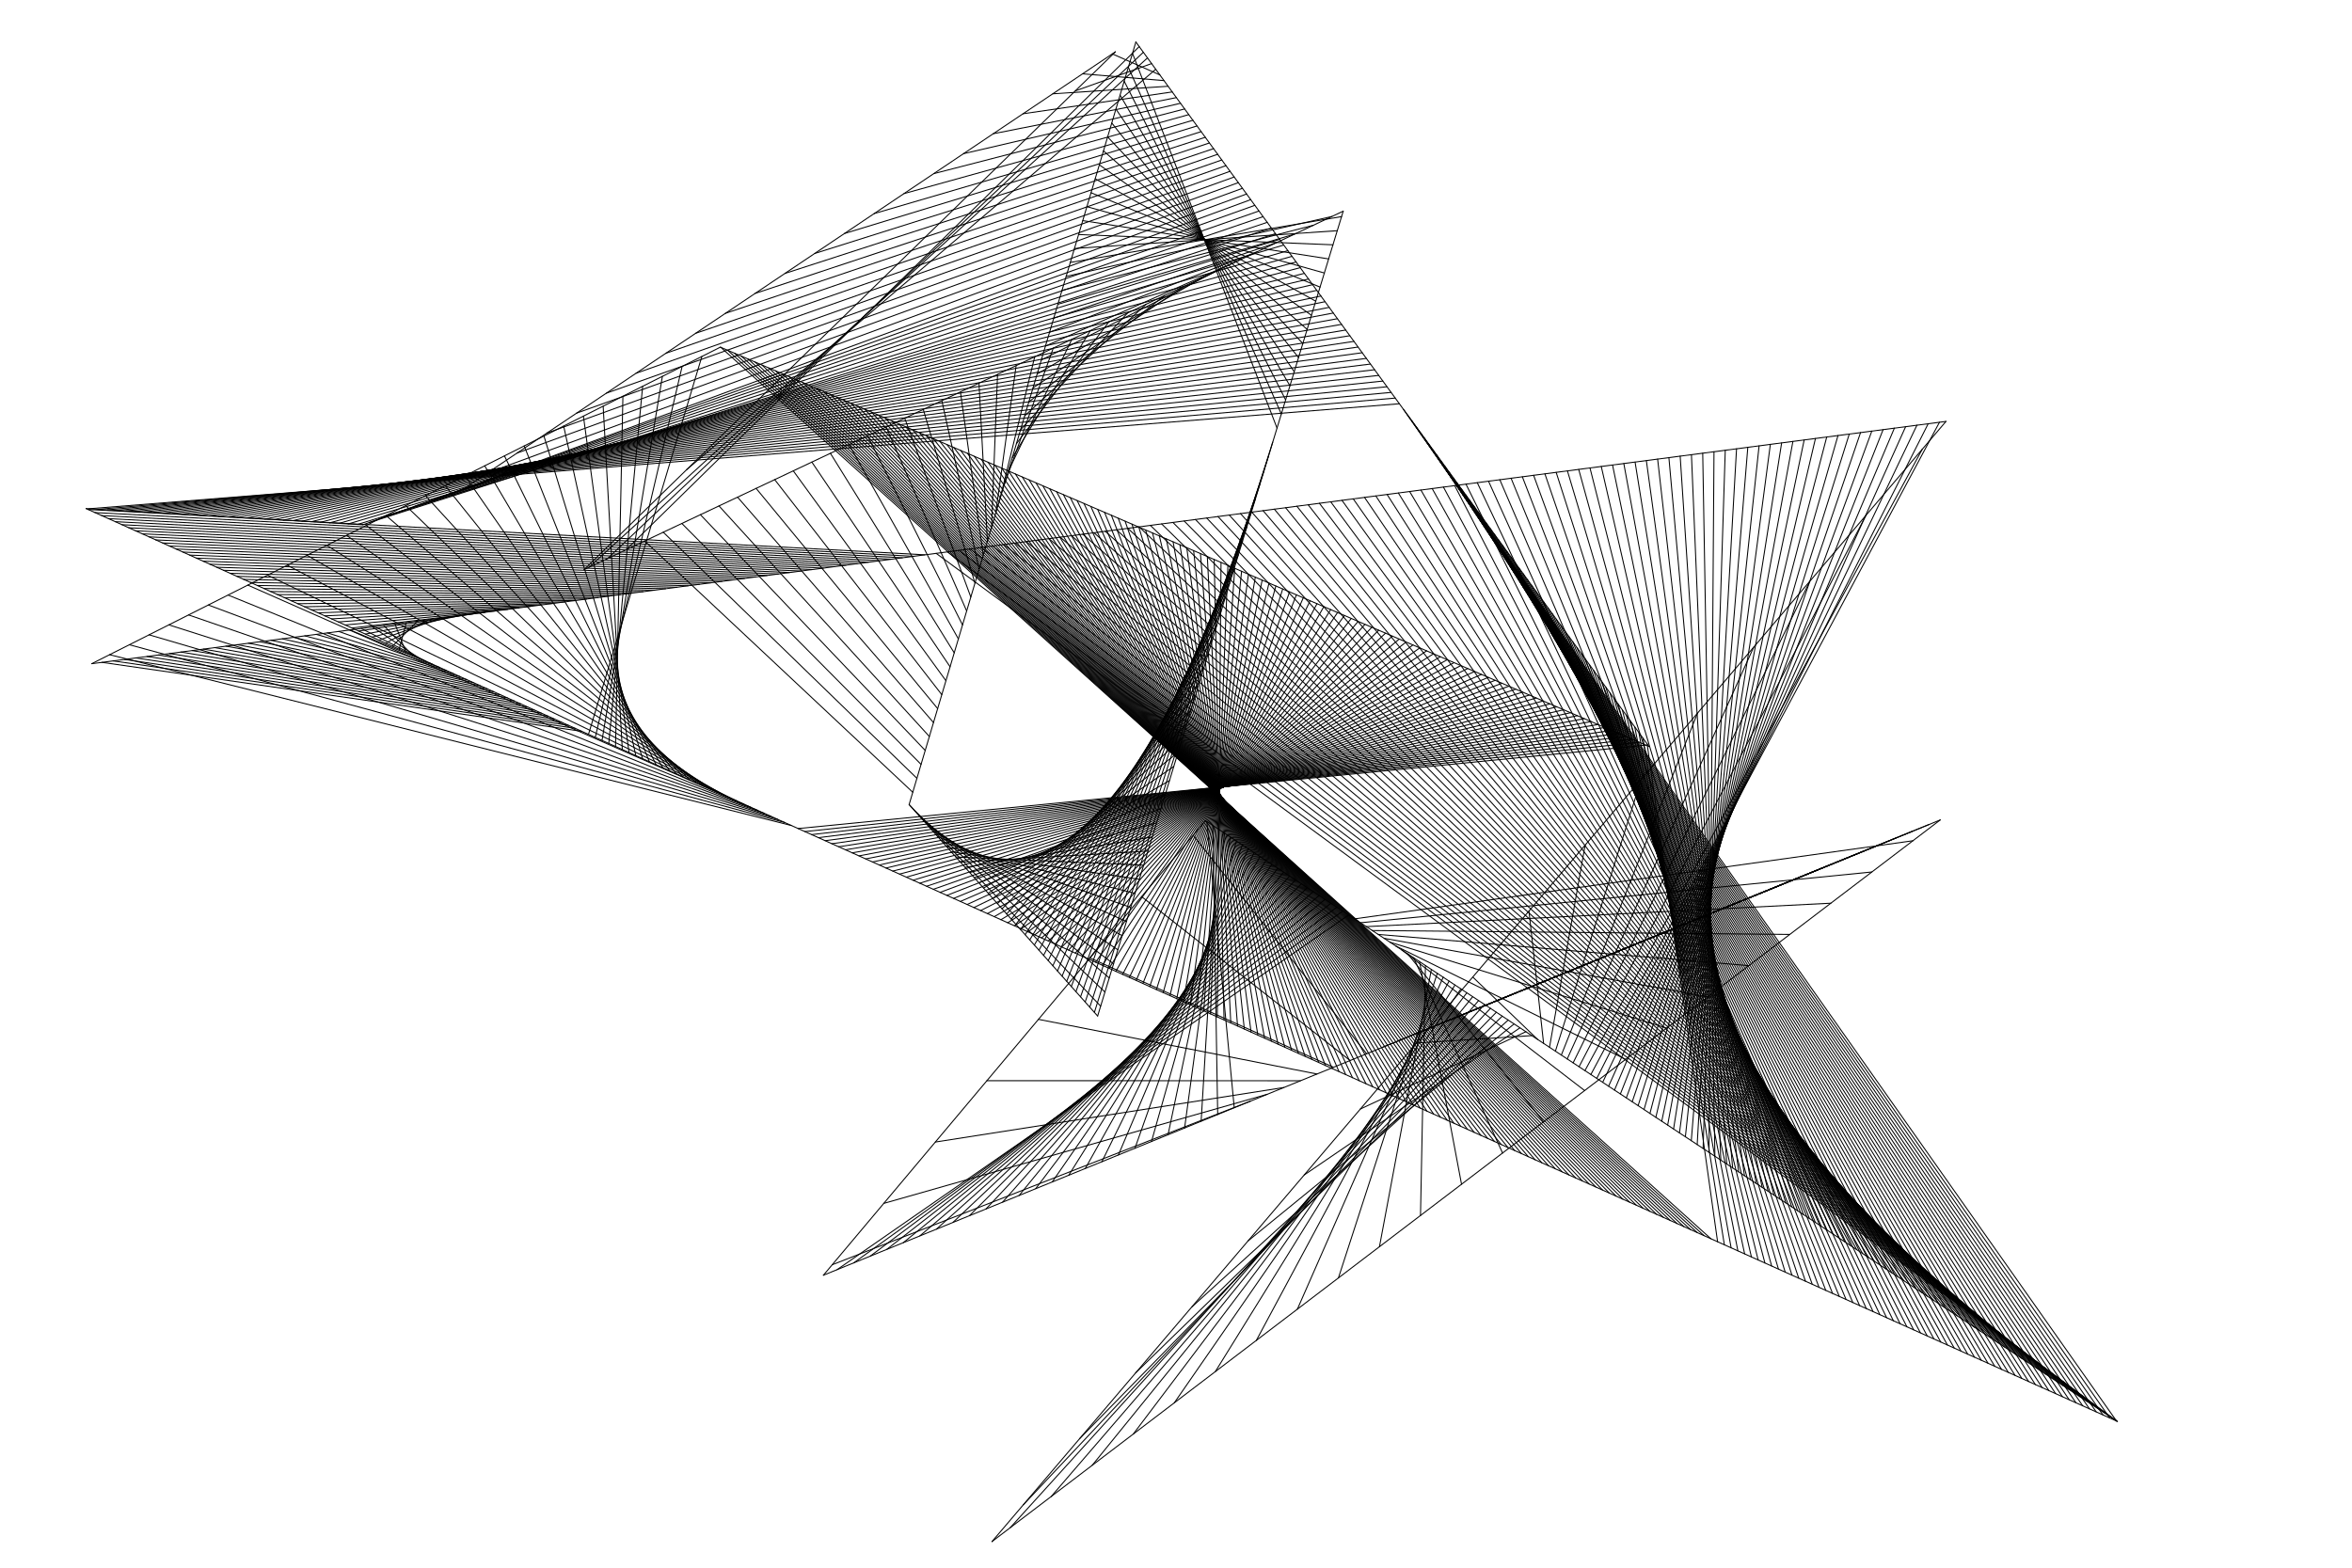 <?xml version="1.0"?>
<!DOCTYPE svg PUBLIC '-//W3C//DTD SVG 1.0//EN'
          'http://www.w3.org/TR/2001/REC-SVG-20010904/DTD/svg10.dtd'>
<svg xmlns:xlink="http://www.w3.org/1999/xlink" style="fill-opacity:1; color-rendering:auto; color-interpolation:auto; text-rendering:auto; stroke:black; stroke-linecap:square; stroke-miterlimit:10; shape-rendering:auto; stroke-opacity:1; fill:black; stroke-dasharray:none; font-weight:normal; stroke-width:1; font-family:'Dialog'; font-style:normal; stroke-linejoin:miter; font-size:12px; stroke-dashoffset:0; image-rendering:auto;" width="2400" height="1600" xmlns="http://www.w3.org/2000/svg"
><!--Generated by the Batik Graphics2D SVG Generator--><defs id="genericDefs"
  /><g
  ><g style="fill:white; stroke:white;"
    ><rect x="0" width="2400" height="1600" y="0" style="stroke:none;"
    /></g
    ><g style="stroke-linecap:round;"
    ><line y2="821.147" style="fill:none;" x1="1120.034" x2="927.67" y1="1036.958"
      /><line y2="42.849" style="fill:none;" x1="927.67" x2="1159.039" y1="821.147"
      /><line y2="761.894" style="fill:none;" x1="1159.039" x2="1682.687" y1="42.849"
      /><line y2="354.295" style="fill:none;" x1="1682.687" x2="735.072" y1="761.894"
      /><line y2="677.37" style="fill:none;" x1="735.072" x2="93.577" y1="354.295"
      /><line y2="430.093" style="fill:none;" x1="93.577" x2="1985.681" y1="677.37"
      /><line y2="1573.32" style="fill:none;" x1="1985.681" x2="1012.253" y1="430.093"
      /><line y2="836.822" style="fill:none;" x1="1012.253" x2="1979.849" y1="1573.32"
      /><line y2="1301.507" style="fill:none;" x1="1979.849" x2="840.202" y1="836.822"
      /><line y2="837.543" style="fill:none;" x1="840.202" x2="1230.069" y1="1301.507"
      /><line y2="1450.726" style="fill:none;" x1="1230.069" x2="2160.622" y1="837.543"
      /><line y2="519.075" style="fill:none;" x1="2160.622" x2="87.876" y1="1450.726"
      /><line y2="535.598" style="fill:none;" x1="87.876" x2="370.299" y1="519.075"
      /><line y2="498.767" style="fill:none;" x1="370.299" x2="473.374" y1="535.598"
      /><line y2="52.894" style="fill:none;" x1="473.374" x2="1138.137" y1="498.767"
      /><line y2="581.366" style="fill:none;" x1="1138.137" x2="595.996" y1="52.894"
      /><line y2="215.483" style="fill:none;" x1="595.996" x2="1370.637" y1="581.366"
      /><line y2="1036.958" style="fill:none;" x1="1370.637" x2="1120.034" y1="215.483"
      /><line y2="958.453" style="fill:none;" x1="1698.431" x2="1681.547" y1="951.569"
      /><line y2="951.569" style="fill:none;" x1="1681.547" x2="1698.431" y1="958.453"
      /><line y2="944.684" style="fill:none;" x1="1664.662" x2="1715.316" y1="965.338"
      /><line y2="937.799" style="fill:none;" x1="1647.777" x2="1732.201" y1="972.222"
      /><line y2="930.915" style="fill:none;" x1="1630.893" x2="1749.085" y1="979.107"
      /><line y2="924.03" style="fill:none;" x1="1614.008" x2="1765.97" y1="985.992"
      /><line y2="917.146" style="fill:none;" x1="1597.124" x2="1782.854" y1="992.876"
      /><line y2="910.261" style="fill:none;" x1="1580.239" x2="1799.739" y1="999.761"
      /><line y2="903.376" style="fill:none;" x1="1563.355" x2="1816.624" y1="1006.646"
      /><line y2="896.492" style="fill:none;" x1="1546.47" x2="1833.508" y1="1013.53"
      /><line y2="889.607" style="fill:none;" x1="1529.585" x2="1850.393" y1="1020.415"
      /><line y2="882.722" style="fill:none;" x1="1512.701" x2="1867.277" y1="1027.299"
      /><line y2="875.838" style="fill:none;" x1="1495.816" x2="1884.162" y1="1034.184"
      /><line y2="868.953" style="fill:none;" x1="1478.931" x2="1901.047" y1="1041.069"
      /><line y2="862.069" style="fill:none;" x1="1462.047" x2="1917.931" y1="1047.953"
      /><line y2="855.184" style="fill:none;" x1="1445.162" x2="1934.816" y1="1054.838"
      /><line y2="848.299" style="fill:none;" x1="1428.278" x2="1951.701" y1="1061.722"
      /><line y2="841.415" style="fill:none;" x1="1411.393" x2="1968.585" y1="1068.607"
      /><line y2="852.497" style="fill:none;" x1="1394.508" x2="1217.504" y1="1075.492"
      /><line y2="915.111" style="fill:none;" x1="1377.624" x2="1164.888" y1="1082.376"
      /><line y2="977.728" style="fill:none;" x1="1360.739" x2="1112.273" y1="1089.261"
      /><line y2="1040.342" style="fill:none;" x1="1343.854" x2="1059.657" y1="1096.146"
      /><line y2="1102.959" style="fill:none;" x1="1326.97" x2="1007.041" y1="1103.03"
      /><line y2="1165.575" style="fill:none;" x1="1310.085" x2="954.426" y1="1109.915"
      /><line y2="1228.19" style="fill:none;" x1="1293.201" x2="901.81" y1="1116.799"
      /><line y2="1290.806" style="fill:none;" x1="1276.316" x2="849.194" y1="1123.684"
      /><line y2="838.492" style="fill:none;" x1="1259.431" x2="1231.508" y1="1130.569"
      /><line y2="842.464" style="fill:none;" x1="1242.547" x2="1237.536" y1="1137.453"
      /><line y2="846.436" style="fill:none;" x1="1225.662" x2="1243.564" y1="1144.338"
      /><line y2="850.408" style="fill:none;" x1="1208.778" x2="1249.592" y1="1151.222"
      /><line y2="854.38" style="fill:none;" x1="1191.893" x2="1255.62" y1="1158.107"
      /><line y2="858.352" style="fill:none;" x1="1175.008" x2="1261.648" y1="1164.992"
      /><line y2="862.324" style="fill:none;" x1="1158.124" x2="1267.676" y1="1171.876"
      /><line y2="866.296" style="fill:none;" x1="1141.239" x2="1273.704" y1="1178.761"
      /><line y2="870.268" style="fill:none;" x1="1124.355" x2="1279.732" y1="1185.646"
      /><line y2="874.24" style="fill:none;" x1="1107.47" x2="1285.759" y1="1192.53"
      /><line y2="878.213" style="fill:none;" x1="1090.585" x2="1291.787" y1="1199.415"
      /><line y2="882.185" style="fill:none;" x1="1073.701" x2="1297.815" y1="1206.299"
      /><line y2="886.157" style="fill:none;" x1="1056.816" x2="1303.843" y1="1213.184"
      /><line y2="890.129" style="fill:none;" x1="1039.931" x2="1309.871" y1="1220.069"
      /><line y2="894.101" style="fill:none;" x1="1023.047" x2="1315.899" y1="1226.953"
      /><line y2="898.073" style="fill:none;" x1="1006.162" x2="1321.927" y1="1233.838"
      /><line y2="902.045" style="fill:none;" x1="989.278" x2="1327.955" y1="1240.722"
      /><line y2="906.017" style="fill:none;" x1="972.393" x2="1333.983" y1="1247.607"
      /><line y2="909.989" style="fill:none;" x1="955.508" x2="1340.011" y1="1254.492"
      /><line y2="913.961" style="fill:none;" x1="938.624" x2="1346.039" y1="1261.376"
      /><line y2="917.933" style="fill:none;" x1="921.739" x2="1352.067" y1="1268.261"
      /><line y2="921.905" style="fill:none;" x1="904.855" x2="1358.095" y1="1275.145"
      /><line y2="925.877" style="fill:none;" x1="887.97" x2="1364.123" y1="1282.03"
      /><line y2="929.849" style="fill:none;" x1="871.086" x2="1370.151" y1="1288.915"
      /><line y2="933.822" style="fill:none;" x1="854.201" x2="1376.178" y1="1295.799"
      /><line y2="937.793" style="fill:none;" x1="1951.919" x2="1382.206" y1="858.082"
      /><line y2="941.766" style="fill:none;" x1="1910.05" x2="1388.234" y1="889.951"
      /><line y2="945.738" style="fill:none;" x1="1868.18" x2="1394.262" y1="921.82"
      /><line y2="949.71" style="fill:none;" x1="1826.311" x2="1400.29" y1="953.69"
      /><line y2="953.682" style="fill:none;" x1="1784.442" x2="1406.318" y1="985.559"
      /><line y2="957.654" style="fill:none;" x1="1742.572" x2="1412.346" y1="1017.428"
      /><line y2="961.626" style="fill:none;" x1="1700.703" x2="1418.374" y1="1049.298"
      /><line y2="965.598" style="fill:none;" x1="1658.833" x2="1424.402" y1="1081.167"
      /><line y2="969.57" style="fill:none;" x1="1616.963" x2="1430.43" y1="1113.036"
      /><line y2="973.542" style="fill:none;" x1="1575.094" x2="1436.458" y1="1144.906"
      /><line y2="977.514" style="fill:none;" x1="1533.225" x2="1442.486" y1="1176.776"
      /><line y2="981.486" style="fill:none;" x1="1491.355" x2="1448.514" y1="1208.645"
      /><line y2="985.458" style="fill:none;" x1="1449.486" x2="1454.542" y1="1240.514"
      /><line y2="989.43" style="fill:none;" x1="1407.617" x2="1460.57" y1="1272.384"
      /><line y2="993.403" style="fill:none;" x1="1365.747" x2="1466.598" y1="1304.253"
      /><line y2="997.375" style="fill:none;" x1="1323.878" x2="1472.626" y1="1336.122"
      /><line y2="1001.347" style="fill:none;" x1="1282.008" x2="1478.653" y1="1367.992"
      /><line y2="1005.319" style="fill:none;" x1="1240.139" x2="1484.681" y1="1399.861"
      /><line y2="1009.291" style="fill:none;" x1="1198.27" x2="1490.709" y1="1431.73"
      /><line y2="1013.263" style="fill:none;" x1="1156.4" x2="1496.737" y1="1463.601"
      /><line y2="1017.235" style="fill:none;" x1="1114.531" x2="1502.765" y1="1495.47"
      /><line y2="1021.207" style="fill:none;" x1="1072.662" x2="1508.793" y1="1527.339"
      /><line y2="1025.179" style="fill:none;" x1="1030.792" x2="1514.821" y1="1559.209"
      /><line y2="1029.151" style="fill:none;" x1="1044.198" x2="1520.849" y1="1535.802"
      /><line y2="1033.123" style="fill:none;" x1="1101.525" x2="1526.877" y1="1468.473"
      /><line y2="1037.095" style="fill:none;" x1="1158.854" x2="1532.905" y1="1401.146"
      /><line y2="1041.067" style="fill:none;" x1="1216.182" x2="1538.933" y1="1333.817"
      /><line y2="1045.039" style="fill:none;" x1="1273.511" x2="1544.961" y1="1266.488"
      /><line y2="1049.011" style="fill:none;" x1="1330.839" x2="1550.988" y1="1199.159"
      /><line y2="1052.984" style="fill:none;" x1="1388.168" x2="1557.017" y1="1131.832"
      /><line y2="1056.956" style="fill:none;" x1="1445.496" x2="1563.044" y1="1064.503"
      /><line y2="1060.928" style="fill:none;" x1="1502.825" x2="1569.072" y1="997.175"
      /><line y2="1064.9" style="fill:none;" x1="1560.153" x2="1575.1" y1="929.846"
      /><line y2="1068.872" style="fill:none;" x1="1617.481" x2="1581.128" y1="862.518"
      /><line y2="1072.844" style="fill:none;" x1="1674.81" x2="1587.156" y1="795.19"
      /><line y2="1076.816" style="fill:none;" x1="1732.138" x2="1593.184" y1="727.861"
      /><line y2="1080.788" style="fill:none;" x1="1789.466" x2="1599.212" y1="660.533"
      /><line y2="1084.76" style="fill:none;" x1="1846.794" x2="1605.24" y1="593.204"
      /><line y2="1088.732" style="fill:none;" x1="1904.123" x2="1611.268" y1="525.877"
      /><line y2="1092.704" style="fill:none;" x1="1961.451" x2="1617.296" y1="458.548"
      /><line y2="1096.676" style="fill:none;" x1="1979.039" x2="1623.324" y1="430.961"
      /><line y2="1100.648" style="fill:none;" x1="1967.536" x2="1629.352" y1="432.464"
      /><line y2="1104.62" style="fill:none;" x1="1956.033" x2="1635.38" y1="433.967"
      /><line y2="1108.592" style="fill:none;" x1="1944.529" x2="1641.408" y1="435.471"
      /><line y2="1112.564" style="fill:none;" x1="1933.026" x2="1647.435" y1="436.974"
      /><line y2="1116.536" style="fill:none;" x1="1921.523" x2="1653.463" y1="438.477"
      /><line y2="1120.508" style="fill:none;" x1="1910.019" x2="1659.492" y1="439.981"
      /><line y2="1124.481" style="fill:none;" x1="1898.516" x2="1665.519" y1="441.484"
      /><line y2="1128.453" style="fill:none;" x1="1887.013" x2="1671.547" y1="442.988"
      /><line y2="1132.425" style="fill:none;" x1="1875.509" x2="1677.575" y1="444.491"
      /><line y2="1136.397" style="fill:none;" x1="1864.006" x2="1683.603" y1="445.994"
      /><line y2="1140.369" style="fill:none;" x1="1852.502" x2="1689.631" y1="447.498"
      /><line y2="1144.341" style="fill:none;" x1="1840.999" x2="1695.659" y1="449.001"
      /><line y2="1148.313" style="fill:none;" x1="1829.495" x2="1701.687" y1="450.504"
      /><line y2="1152.285" style="fill:none;" x1="1817.992" x2="1707.715" y1="452.008"
      /><line y2="1156.257" style="fill:none;" x1="1806.489" x2="1713.743" y1="453.511"
      /><line y2="1160.229" style="fill:none;" x1="1794.986" x2="1719.771" y1="455.014"
      /><line y2="1164.201" style="fill:none;" x1="1783.482" x2="1725.799" y1="456.518"
      /><line y2="1168.173" style="fill:none;" x1="1771.979" x2="1731.826" y1="458.021"
      /><line y2="1172.146" style="fill:none;" x1="1760.475" x2="1737.854" y1="459.525"
      /><line y2="1176.118" style="fill:none;" x1="1748.972" x2="1743.882" y1="461.028"
      /><line y2="1180.09" style="fill:none;" x1="1737.469" x2="1749.91" y1="462.531"
      /><line y2="1184.062" style="fill:none;" x1="1725.965" x2="1755.938" y1="464.035"
      /><line y2="1188.034" style="fill:none;" x1="1714.462" x2="1761.966" y1="465.538"
      /><line y2="1192.006" style="fill:none;" x1="1702.958" x2="1767.994" y1="467.041"
      /><line y2="1195.978" style="fill:none;" x1="1691.455" x2="1774.022" y1="468.545"
      /><line y2="1199.95" style="fill:none;" x1="1679.952" x2="1780.05" y1="470.048"
      /><line y2="1203.922" style="fill:none;" x1="1668.448" x2="1786.078" y1="471.551"
      /><line y2="1207.894" style="fill:none;" x1="1656.945" x2="1792.106" y1="473.055"
      /><line y2="1211.866" style="fill:none;" x1="1645.442" x2="1798.134" y1="474.558"
      /><line y2="1215.838" style="fill:none;" x1="1633.938" x2="1804.162" y1="476.062"
      /><line y2="1219.81" style="fill:none;" x1="1622.435" x2="1810.19" y1="477.565"
      /><line y2="1223.782" style="fill:none;" x1="1610.932" x2="1816.218" y1="479.068"
      /><line y2="1227.754" style="fill:none;" x1="1599.428" x2="1822.246" y1="480.572"
      /><line y2="1231.726" style="fill:none;" x1="1587.925" x2="1828.274" y1="482.075"
      /><line y2="1235.698" style="fill:none;" x1="1576.421" x2="1834.301" y1="483.579"
      /><line y2="1239.67" style="fill:none;" x1="1564.918" x2="1840.329" y1="485.082"
      /><line y2="1243.643" style="fill:none;" x1="1553.415" x2="1846.357" y1="486.585"
      /><line y2="1247.615" style="fill:none;" x1="1541.911" x2="1852.385" y1="488.089"
      /><line y2="1251.587" style="fill:none;" x1="1530.408" x2="1858.413" y1="489.592"
      /><line y2="1255.559" style="fill:none;" x1="1518.905" x2="1864.441" y1="491.095"
      /><line y2="1259.531" style="fill:none;" x1="1507.401" x2="1870.469" y1="492.599"
      /><line y2="1263.503" style="fill:none;" x1="1495.898" x2="1876.497" y1="494.102"
      /><line y2="1267.475" style="fill:none;" x1="1484.395" x2="1882.525" y1="495.605"
      /><line y2="1271.447" style="fill:none;" x1="1472.891" x2="1888.553" y1="497.109"
      /><line y2="1275.419" style="fill:none;" x1="1461.388" x2="1894.581" y1="498.612"
      /><line y2="1279.391" style="fill:none;" x1="1449.884" x2="1900.609" y1="500.115"
      /><line y2="1283.363" style="fill:none;" x1="1438.381" x2="1906.637" y1="501.619"
      /><line y2="1287.335" style="fill:none;" x1="1426.878" x2="1912.665" y1="503.122"
      /><line y2="1291.307" style="fill:none;" x1="1415.374" x2="1918.693" y1="504.626"
      /><line y2="1295.28" style="fill:none;" x1="1403.871" x2="1924.72" y1="506.129"
      /><line y2="1299.252" style="fill:none;" x1="1392.368" x2="1930.748" y1="507.632"
      /><line y2="1303.224" style="fill:none;" x1="1380.864" x2="1936.776" y1="509.136"
      /><line y2="1307.196" style="fill:none;" x1="1369.361" x2="1942.804" y1="510.639"
      /><line y2="1311.168" style="fill:none;" x1="1357.858" x2="1948.832" y1="512.143"
      /><line y2="1315.14" style="fill:none;" x1="1346.354" x2="1954.86" y1="513.646"
      /><line y2="1319.112" style="fill:none;" x1="1334.851" x2="1960.888" y1="515.149"
      /><line y2="1323.084" style="fill:none;" x1="1323.348" x2="1966.916" y1="516.653"
      /><line y2="1327.056" style="fill:none;" x1="1311.844" x2="1972.944" y1="518.156"
      /><line y2="1331.028" style="fill:none;" x1="1300.341" x2="1978.972" y1="519.659"
      /><line y2="1335" style="fill:none;" x1="1288.837" x2="1985" y1="521.163"
      /><line y2="1338.972" style="fill:none;" x1="1277.334" x2="1991.028" y1="522.666"
      /><line y2="1342.944" style="fill:none;" x1="1265.831" x2="1997.056" y1="524.169"
      /><line y2="1346.916" style="fill:none;" x1="1254.327" x2="2003.084" y1="525.673"
      /><line y2="1350.888" style="fill:none;" x1="1242.824" x2="2009.112" y1="527.176"
      /><line y2="1354.86" style="fill:none;" x1="1231.321" x2="2015.139" y1="528.679"
      /><line y2="1358.832" style="fill:none;" x1="1219.817" x2="2021.167" y1="530.183"
      /><line y2="1362.805" style="fill:none;" x1="1208.314" x2="2027.195" y1="531.686"
      /><line y2="1366.777" style="fill:none;" x1="1196.81" x2="2033.223" y1="533.19"
      /><line y2="1370.749" style="fill:none;" x1="1185.307" x2="2039.251" y1="534.693"
      /><line y2="1374.721" style="fill:none;" x1="1173.804" x2="2045.279" y1="536.196"
      /><line y2="1378.693" style="fill:none;" x1="1162.3" x2="2051.307" y1="537.7"
      /><line y2="1382.665" style="fill:none;" x1="1150.797" x2="2057.335" y1="539.203"
      /><line y2="1386.637" style="fill:none;" x1="1139.294" x2="2063.363" y1="540.707"
      /><line y2="1390.609" style="fill:none;" x1="1127.79" x2="2069.391" y1="542.21"
      /><line y2="1394.581" style="fill:none;" x1="1116.287" x2="2075.419" y1="543.713"
      /><line y2="1398.553" style="fill:none;" x1="1104.783" x2="2081.447" y1="545.217"
      /><line y2="1402.525" style="fill:none;" x1="1093.28" x2="2087.475" y1="546.72"
      /><line y2="1406.497" style="fill:none;" x1="1081.777" x2="2093.503" y1="548.223"
      /><line y2="1410.469" style="fill:none;" x1="1070.273" x2="2099.53" y1="549.727"
      /><line y2="1414.441" style="fill:none;" x1="1058.77" x2="2105.558" y1="551.23"
      /><line y2="1418.414" style="fill:none;" x1="1047.267" x2="2111.586" y1="552.733"
      /><line y2="1422.386" style="fill:none;" x1="1035.763" x2="2117.615" y1="554.237"
      /><line y2="1426.358" style="fill:none;" x1="1024.26" x2="2123.642" y1="555.74"
      /><line y2="1430.33" style="fill:none;" x1="1012.756" x2="2129.67" y1="557.244"
      /><line y2="1434.302" style="fill:none;" x1="1001.253" x2="2135.698" y1="558.747"
      /><line y2="1438.274" style="fill:none;" x1="989.75" x2="2141.726" y1="560.25"
      /><line y2="1442.246" style="fill:none;" x1="978.246" x2="2147.754" y1="561.754"
      /><line y2="1446.218" style="fill:none;" x1="966.743" x2="2153.782" y1="563.257"
      /><line y2="1450.19" style="fill:none;" x1="955.24" x2="2159.81" y1="564.76"
      /><line y2="520.021" style="fill:none;" x1="943.736" x2="89.979" y1="566.264"
      /><line y2="523.122" style="fill:none;" x1="932.233" x2="96.878" y1="567.767"
      /><line y2="526.223" style="fill:none;" x1="920.73" x2="103.777" y1="569.27"
      /><line y2="529.324" style="fill:none;" x1="909.226" x2="110.676" y1="570.774"
      /><line y2="532.425" style="fill:none;" x1="897.723" x2="117.575" y1="572.277"
      /><line y2="535.526" style="fill:none;" x1="886.22" x2="124.474" y1="573.78"
      /><line y2="538.626" style="fill:none;" x1="874.716" x2="131.374" y1="575.284"
      /><line y2="541.727" style="fill:none;" x1="863.213" x2="138.273" y1="576.787"
      /><line y2="544.828" style="fill:none;" x1="851.709" x2="145.172" y1="578.291"
      /><line y2="547.929" style="fill:none;" x1="840.206" x2="152.071" y1="579.794"
      /><line y2="551.03" style="fill:none;" x1="828.703" x2="158.97" y1="581.297"
      /><line y2="554.131" style="fill:none;" x1="817.199" x2="165.869" y1="582.801"
      /><line y2="557.232" style="fill:none;" x1="805.696" x2="172.768" y1="584.304"
      /><line y2="560.333" style="fill:none;" x1="794.192" x2="179.667" y1="585.808"
      /><line y2="563.434" style="fill:none;" x1="782.689" x2="186.566" y1="587.311"
      /><line y2="566.535" style="fill:none;" x1="771.186" x2="193.465" y1="588.814"
      /><line y2="569.636" style="fill:none;" x1="759.682" x2="200.364" y1="590.318"
      /><line y2="572.737" style="fill:none;" x1="748.179" x2="207.263" y1="591.821"
      /><line y2="575.838" style="fill:none;" x1="736.676" x2="214.162" y1="593.324"
      /><line y2="578.939" style="fill:none;" x1="725.172" x2="221.061" y1="594.828"
      /><line y2="582.04" style="fill:none;" x1="713.669" x2="227.96" y1="596.331"
      /><line y2="585.141" style="fill:none;" x1="702.166" x2="234.859" y1="597.834"
      /><line y2="588.242" style="fill:none;" x1="690.662" x2="241.758" y1="599.338"
      /><line y2="591.343" style="fill:none;" x1="679.159" x2="248.657" y1="600.841"
      /><line y2="594.444" style="fill:none;" x1="667.655" x2="255.556" y1="602.345"
      /><line y2="597.545" style="fill:none;" x1="656.152" x2="262.455" y1="603.848"
      /><line y2="600.646" style="fill:none;" x1="644.649" x2="269.354" y1="605.351"
      /><line y2="603.747" style="fill:none;" x1="633.145" x2="276.253" y1="606.855"
      /><line y2="606.847" style="fill:none;" x1="621.642" x2="283.152" y1="608.358"
      /><line y2="609.948" style="fill:none;" x1="610.139" x2="290.051" y1="609.861"
      /><line y2="613.049" style="fill:none;" x1="598.635" x2="296.951" y1="611.365"
      /><line y2="616.15" style="fill:none;" x1="587.132" x2="303.85" y1="612.868"
      /><line y2="619.251" style="fill:none;" x1="575.629" x2="310.749" y1="614.371"
      /><line y2="622.352" style="fill:none;" x1="564.125" x2="317.648" y1="615.875"
      /><line y2="625.453" style="fill:none;" x1="552.622" x2="324.547" y1="617.378"
      /><line y2="628.554" style="fill:none;" x1="541.119" x2="331.446" y1="618.881"
      /><line y2="631.655" style="fill:none;" x1="529.615" x2="338.345" y1="620.385"
      /><line y2="634.756" style="fill:none;" x1="518.112" x2="345.244" y1="621.888"
      /><line y2="637.857" style="fill:none;" x1="506.608" x2="352.143" y1="623.392"
      /><line y2="640.958" style="fill:none;" x1="495.105" x2="359.042" y1="624.895"
      /><line y2="644.059" style="fill:none;" x1="483.602" x2="365.941" y1="626.398"
      /><line y2="647.16" style="fill:none;" x1="472.098" x2="372.84" y1="627.902"
      /><line y2="650.261" style="fill:none;" x1="460.595" x2="379.739" y1="629.405"
      /><line y2="653.362" style="fill:none;" x1="449.091" x2="386.638" y1="630.908"
      /><line y2="656.463" style="fill:none;" x1="437.588" x2="393.537" y1="632.412"
      /><line y2="659.564" style="fill:none;" x1="426.085" x2="400.436" y1="633.915"
      /><line y2="662.665" style="fill:none;" x1="414.581" x2="407.335" y1="635.419"
      /><line y2="665.766" style="fill:none;" x1="403.078" x2="414.234" y1="636.922"
      /><line y2="668.867" style="fill:none;" x1="391.575" x2="421.133" y1="638.425"
      /><line y2="671.968" style="fill:none;" x1="380.071" x2="428.032" y1="639.929"
      /><line y2="675.068" style="fill:none;" x1="368.568" x2="434.932" y1="641.432"
      /><line y2="678.17" style="fill:none;" x1="357.065" x2="441.83" y1="642.935"
      /><line y2="681.27" style="fill:none;" x1="345.561" x2="448.73" y1="644.439"
      /><line y2="684.371" style="fill:none;" x1="334.058" x2="455.629" y1="645.942"
      /><line y2="687.472" style="fill:none;" x1="322.554" x2="462.528" y1="647.446"
      /><line y2="690.573" style="fill:none;" x1="311.051" x2="469.427" y1="648.949"
      /><line y2="693.674" style="fill:none;" x1="299.548" x2="476.326" y1="650.452"
      /><line y2="696.775" style="fill:none;" x1="288.044" x2="483.225" y1="651.956"
      /><line y2="699.876" style="fill:none;" x1="276.541" x2="490.124" y1="653.459"
      /><line y2="702.977" style="fill:none;" x1="265.038" x2="497.023" y1="654.962"
      /><line y2="706.078" style="fill:none;" x1="253.534" x2="503.922" y1="656.466"
      /><line y2="709.179" style="fill:none;" x1="242.031" x2="510.821" y1="657.969"
      /><line y2="712.28" style="fill:none;" x1="230.528" x2="517.72" y1="659.472"
      /><line y2="715.381" style="fill:none;" x1="219.024" x2="524.619" y1="660.976"
      /><line y2="718.482" style="fill:none;" x1="207.521" x2="531.518" y1="662.479"
      /><line y2="721.583" style="fill:none;" x1="196.018" x2="538.417" y1="663.983"
      /><line y2="724.684" style="fill:none;" x1="184.514" x2="545.316" y1="665.486"
      /><line y2="727.785" style="fill:none;" x1="173.011" x2="552.215" y1="666.989"
      /><line y2="730.886" style="fill:none;" x1="161.507" x2="559.114" y1="668.493"
      /><line y2="733.987" style="fill:none;" x1="150.004" x2="566.013" y1="669.996"
      /><line y2="737.088" style="fill:none;" x1="138.501" x2="572.912" y1="671.499"
      /><line y2="740.189" style="fill:none;" x1="126.997" x2="579.811" y1="673.003"
      /><line y2="743.29" style="fill:none;" x1="115.494" x2="586.71" y1="674.506"
      /><line y2="746.391" style="fill:none;" x1="103.99" x2="593.609" y1="676.01"
      /><line y2="749.491" style="fill:none;" x1="716.201" x2="600.508" y1="363.799"
      /><line y2="752.592" style="fill:none;" x1="696.055" x2="607.408" y1="373.945"
      /><line y2="755.693" style="fill:none;" x1="675.909" x2="614.307" y1="384.091"
      /><line y2="758.794" style="fill:none;" x1="655.763" x2="621.206" y1="394.238"
      /><line y2="761.895" style="fill:none;" x1="635.616" x2="628.105" y1="404.384"
      /><line y2="764.996" style="fill:none;" x1="615.47" x2="635.004" y1="414.53"
      /><line y2="768.097" style="fill:none;" x1="595.324" x2="641.903" y1="424.676"
      /><line y2="771.198" style="fill:none;" x1="575.178" x2="648.802" y1="434.822"
      /><line y2="774.299" style="fill:none;" x1="555.031" x2="655.701" y1="444.969"
      /><line y2="777.4" style="fill:none;" x1="534.885" x2="662.6" y1="455.115"
      /><line y2="780.501" style="fill:none;" x1="514.739" x2="669.499" y1="465.261"
      /><line y2="783.602" style="fill:none;" x1="494.593" x2="676.398" y1="475.407"
      /><line y2="786.703" style="fill:none;" x1="474.447" x2="683.297" y1="485.554"
      /><line y2="789.804" style="fill:none;" x1="454.3" x2="690.196" y1="495.7"
      /><line y2="792.905" style="fill:none;" x1="434.154" x2="697.095" y1="505.846"
      /><line y2="796.006" style="fill:none;" x1="414.008" x2="703.994" y1="515.992"
      /><line y2="799.107" style="fill:none;" x1="393.861" x2="710.893" y1="526.139"
      /><line y2="802.208" style="fill:none;" x1="373.715" x2="717.792" y1="536.285"
      /><line y2="805.309" style="fill:none;" x1="353.569" x2="724.691" y1="546.431"
      /><line y2="808.41" style="fill:none;" x1="333.423" x2="731.59" y1="556.577"
      /><line y2="811.511" style="fill:none;" x1="313.277" x2="738.489" y1="566.723"
      /><line y2="814.612" style="fill:none;" x1="293.13" x2="745.388" y1="576.87"
      /><line y2="817.713" style="fill:none;" x1="272.984" x2="752.287" y1="587.016"
      /><line y2="820.813" style="fill:none;" x1="252.838" x2="759.187" y1="597.162"
      /><line y2="823.914" style="fill:none;" x1="232.692" x2="766.086" y1="607.308"
      /><line y2="827.015" style="fill:none;" x1="212.545" x2="772.985" y1="617.455"
      /><line y2="830.116" style="fill:none;" x1="192.399" x2="779.884" y1="627.601"
      /><line y2="833.217" style="fill:none;" x1="172.253" x2="786.783" y1="637.747"
      /><line y2="836.318" style="fill:none;" x1="152.107" x2="793.682" y1="647.893"
      /><line y2="839.419" style="fill:none;" x1="131.961" x2="800.581" y1="658.039"
      /><line y2="842.52" style="fill:none;" x1="111.814" x2="807.48" y1="668.186"
      /><line y2="845.621" style="fill:none;" x1="1679.484" x2="814.379" y1="760.516"
      /><line y2="848.722" style="fill:none;" x1="1672.492" x2="821.278" y1="757.509"
      /><line y2="851.823" style="fill:none;" x1="1665.499" x2="828.177" y1="754.501"
      /><line y2="854.924" style="fill:none;" x1="1658.507" x2="835.076" y1="751.494"
      /><line y2="858.025" style="fill:none;" x1="1651.514" x2="841.975" y1="748.486"
      /><line y2="861.126" style="fill:none;" x1="1644.522" x2="848.874" y1="745.478"
      /><line y2="864.227" style="fill:none;" x1="1637.53" x2="855.773" y1="742.471"
      /><line y2="867.328" style="fill:none;" x1="1630.537" x2="862.672" y1="739.463"
      /><line y2="870.429" style="fill:none;" x1="1623.545" x2="869.571" y1="736.455"
      /><line y2="873.53" style="fill:none;" x1="1616.553" x2="876.47" y1="733.448"
      /><line y2="876.631" style="fill:none;" x1="1609.56" x2="883.369" y1="730.44"
      /><line y2="879.732" style="fill:none;" x1="1602.568" x2="890.268" y1="727.432"
      /><line y2="882.833" style="fill:none;" x1="1595.575" x2="897.168" y1="724.425"
      /><line y2="885.934" style="fill:none;" x1="1588.583" x2="904.067" y1="721.417"
      /><line y2="889.034" style="fill:none;" x1="1581.591" x2="910.966" y1="718.409"
      /><line y2="892.135" style="fill:none;" x1="1574.598" x2="917.865" y1="715.402"
      /><line y2="895.236" style="fill:none;" x1="1567.606" x2="924.764" y1="712.394"
      /><line y2="898.337" style="fill:none;" x1="1560.613" x2="931.663" y1="709.387"
      /><line y2="901.438" style="fill:none;" x1="1553.621" x2="938.562" y1="706.379"
      /><line y2="904.539" style="fill:none;" x1="1546.629" x2="945.461" y1="703.371"
      /><line y2="907.64" style="fill:none;" x1="1539.636" x2="952.36" y1="700.364"
      /><line y2="910.741" style="fill:none;" x1="1532.644" x2="959.259" y1="697.356"
      /><line y2="913.842" style="fill:none;" x1="1525.652" x2="966.158" y1="694.348"
      /><line y2="916.943" style="fill:none;" x1="1518.659" x2="973.057" y1="691.341"
      /><line y2="920.044" style="fill:none;" x1="1511.667" x2="979.956" y1="688.333"
      /><line y2="923.145" style="fill:none;" x1="1504.675" x2="986.855" y1="685.325"
      /><line y2="926.246" style="fill:none;" x1="1497.682" x2="993.754" y1="682.318"
      /><line y2="929.347" style="fill:none;" x1="1490.69" x2="1000.653" y1="679.31"
      /><line y2="932.448" style="fill:none;" x1="1483.697" x2="1007.552" y1="676.303"
      /><line y2="935.549" style="fill:none;" x1="1476.705" x2="1014.451" y1="673.295"
      /><line y2="938.65" style="fill:none;" x1="1469.713" x2="1021.35" y1="670.287"
      /><line y2="941.751" style="fill:none;" x1="1462.72" x2="1028.249" y1="667.28"
      /><line y2="944.852" style="fill:none;" x1="1455.728" x2="1035.148" y1="664.272"
      /><line y2="947.953" style="fill:none;" x1="1448.736" x2="1042.047" y1="661.264"
      /><line y2="951.054" style="fill:none;" x1="1441.743" x2="1048.947" y1="658.257"
      /><line y2="954.155" style="fill:none;" x1="1434.751" x2="1055.846" y1="655.249"
      /><line y2="957.255" style="fill:none;" x1="1427.758" x2="1062.745" y1="652.241"
      /><line y2="960.356" style="fill:none;" x1="1420.766" x2="1069.644" y1="649.234"
      /><line y2="963.457" style="fill:none;" x1="1413.774" x2="1076.543" y1="646.226"
      /><line y2="966.558" style="fill:none;" x1="1406.782" x2="1083.442" y1="643.219"
      /><line y2="969.659" style="fill:none;" x1="1399.789" x2="1090.341" y1="640.211"
      /><line y2="972.76" style="fill:none;" x1="1392.797" x2="1097.24" y1="637.203"
      /><line y2="975.861" style="fill:none;" x1="1385.804" x2="1104.139" y1="634.196"
      /><line y2="978.962" style="fill:none;" x1="1378.812" x2="1111.038" y1="631.188"
      /><line y2="982.063" style="fill:none;" x1="1371.82" x2="1117.937" y1="628.18"
      /><line y2="985.164" style="fill:none;" x1="1364.827" x2="1124.836" y1="625.173"
      /><line y2="988.265" style="fill:none;" x1="1357.835" x2="1131.735" y1="622.165"
      /><line y2="991.366" style="fill:none;" x1="1350.842" x2="1138.634" y1="619.158"
      /><line y2="994.467" style="fill:none;" x1="1343.85" x2="1145.533" y1="616.15"
      /><line y2="997.568" style="fill:none;" x1="1336.858" x2="1152.432" y1="613.142"
      /><line y2="1000.669" style="fill:none;" x1="1329.866" x2="1159.331" y1="610.135"
      /><line y2="1003.77" style="fill:none;" x1="1322.873" x2="1166.23" y1="607.127"
      /><line y2="1006.871" style="fill:none;" x1="1315.881" x2="1173.129" y1="604.119"
      /><line y2="1009.972" style="fill:none;" x1="1308.888" x2="1180.028" y1="601.112"
      /><line y2="1013.073" style="fill:none;" x1="1301.896" x2="1186.927" y1="598.104"
      /><line y2="1016.174" style="fill:none;" x1="1294.904" x2="1193.826" y1="595.096"
      /><line y2="1019.275" style="fill:none;" x1="1287.911" x2="1200.726" y1="592.089"
      /><line y2="1022.376" style="fill:none;" x1="1280.919" x2="1207.624" y1="589.081"
      /><line y2="1025.477" style="fill:none;" x1="1273.927" x2="1214.524" y1="586.073"
      /><line y2="1028.578" style="fill:none;" x1="1266.934" x2="1221.423" y1="583.066"
      /><line y2="1031.679" style="fill:none;" x1="1259.942" x2="1228.322" y1="580.058"
      /><line y2="1034.779" style="fill:none;" x1="1252.949" x2="1235.221" y1="577.051"
      /><line y2="1037.88" style="fill:none;" x1="1245.957" x2="1242.12" y1="574.043"
      /><line y2="1040.981" style="fill:none;" x1="1238.965" x2="1249.019" y1="571.035"
      /><line y2="1044.082" style="fill:none;" x1="1231.972" x2="1255.918" y1="568.028"
      /><line y2="1047.183" style="fill:none;" x1="1224.98" x2="1262.817" y1="565.02"
      /><line y2="1050.284" style="fill:none;" x1="1217.987" x2="1269.716" y1="562.013"
      /><line y2="1053.385" style="fill:none;" x1="1210.995" x2="1276.615" y1="559.005"
      /><line y2="1056.486" style="fill:none;" x1="1204.003" x2="1283.514" y1="555.997"
      /><line y2="1059.587" style="fill:none;" x1="1197.01" x2="1290.413" y1="552.99"
      /><line y2="1062.688" style="fill:none;" x1="1190.018" x2="1297.312" y1="549.982"
      /><line y2="1065.789" style="fill:none;" x1="1183.026" x2="1304.211" y1="546.974"
      /><line y2="1068.89" style="fill:none;" x1="1176.033" x2="1311.11" y1="543.967"
      /><line y2="1071.991" style="fill:none;" x1="1169.041" x2="1318.009" y1="540.959"
      /><line y2="1075.092" style="fill:none;" x1="1162.049" x2="1324.908" y1="537.951"
      /><line y2="1078.193" style="fill:none;" x1="1155.056" x2="1331.807" y1="534.944"
      /><line y2="1081.294" style="fill:none;" x1="1148.064" x2="1338.706" y1="531.936"
      /><line y2="1084.395" style="fill:none;" x1="1141.072" x2="1345.605" y1="528.928"
      /><line y2="1087.496" style="fill:none;" x1="1134.079" x2="1352.504" y1="525.921"
      /><line y2="1090.597" style="fill:none;" x1="1127.087" x2="1359.403" y1="522.913"
      /><line y2="1093.698" style="fill:none;" x1="1120.094" x2="1366.303" y1="519.906"
      /><line y2="1096.799" style="fill:none;" x1="1113.102" x2="1373.201" y1="516.898"
      /><line y2="1099.899" style="fill:none;" x1="1106.11" x2="1380.101" y1="513.89"
      /><line y2="1103.001" style="fill:none;" x1="1099.117" x2="1387" y1="510.883"
      /><line y2="1106.101" style="fill:none;" x1="1092.125" x2="1393.899" y1="507.875"
      /><line y2="1109.202" style="fill:none;" x1="1085.133" x2="1400.798" y1="504.867"
      /><line y2="1112.303" style="fill:none;" x1="1078.14" x2="1407.697" y1="501.86"
      /><line y2="1115.404" style="fill:none;" x1="1071.148" x2="1414.596" y1="498.852"
      /><line y2="1118.505" style="fill:none;" x1="1064.156" x2="1421.495" y1="495.844"
      /><line y2="1121.606" style="fill:none;" x1="1057.163" x2="1428.394" y1="492.837"
      /><line y2="1124.707" style="fill:none;" x1="1050.171" x2="1435.293" y1="489.829"
      /><line y2="1127.808" style="fill:none;" x1="1043.178" x2="1442.192" y1="486.822"
      /><line y2="1130.909" style="fill:none;" x1="1036.186" x2="1449.091" y1="483.814"
      /><line y2="1134.01" style="fill:none;" x1="1029.194" x2="1455.99" y1="480.806"
      /><line y2="1137.111" style="fill:none;" x1="1022.201" x2="1462.889" y1="477.799"
      /><line y2="1140.212" style="fill:none;" x1="1015.209" x2="1469.788" y1="474.791"
      /><line y2="1143.313" style="fill:none;" x1="1008.217" x2="1476.687" y1="471.783"
      /><line y2="1146.414" style="fill:none;" x1="1001.224" x2="1483.586" y1="468.776"
      /><line y2="1149.515" style="fill:none;" x1="994.232" x2="1490.485" y1="465.768"
      /><line y2="1152.616" style="fill:none;" x1="987.24" x2="1497.384" y1="462.76"
      /><line y2="1155.717" style="fill:none;" x1="980.247" x2="1504.283" y1="459.753"
      /><line y2="1158.818" style="fill:none;" x1="973.255" x2="1511.182" y1="456.745"
      /><line y2="1161.919" style="fill:none;" x1="966.263" x2="1518.081" y1="453.738"
      /><line y2="1165.02" style="fill:none;" x1="959.27" x2="1524.98" y1="450.73"
      /><line y2="1168.121" style="fill:none;" x1="952.278" x2="1531.88" y1="447.722"
      /><line y2="1171.221" style="fill:none;" x1="945.285" x2="1538.779" y1="444.715"
      /><line y2="1174.322" style="fill:none;" x1="938.293" x2="1545.678" y1="441.707"
      /><line y2="1177.423" style="fill:none;" x1="931.301" x2="1552.576" y1="438.699"
      /><line y2="1180.524" style="fill:none;" x1="924.308" x2="1559.476" y1="435.692"
      /><line y2="1183.625" style="fill:none;" x1="917.316" x2="1566.375" y1="432.684"
      /><line y2="1186.726" style="fill:none;" x1="910.323" x2="1573.274" y1="429.676"
      /><line y2="1189.827" style="fill:none;" x1="903.331" x2="1580.173" y1="426.669"
      /><line y2="1192.928" style="fill:none;" x1="896.339" x2="1587.072" y1="423.661"
      /><line y2="1196.029" style="fill:none;" x1="889.346" x2="1593.971" y1="420.654"
      /><line y2="1199.13" style="fill:none;" x1="882.354" x2="1600.87" y1="417.646"
      /><line y2="1202.231" style="fill:none;" x1="875.362" x2="1607.769" y1="414.638"
      /><line y2="1205.332" style="fill:none;" x1="868.369" x2="1614.668" y1="411.631"
      /><line y2="1208.433" style="fill:none;" x1="861.377" x2="1621.567" y1="408.623"
      /><line y2="1211.534" style="fill:none;" x1="854.385" x2="1628.466" y1="405.615"
      /><line y2="1214.635" style="fill:none;" x1="847.392" x2="1635.365" y1="402.608"
      /><line y2="1217.736" style="fill:none;" x1="840.4" x2="1642.264" y1="399.6"
      /><line y2="1220.837" style="fill:none;" x1="833.408" x2="1649.163" y1="396.592"
      /><line y2="1223.938" style="fill:none;" x1="826.415" x2="1656.062" y1="393.585"
      /><line y2="1227.039" style="fill:none;" x1="819.423" x2="1662.961" y1="390.577"
      /><line y2="1230.14" style="fill:none;" x1="812.43" x2="1669.86" y1="387.57"
      /><line y2="1233.241" style="fill:none;" x1="805.438" x2="1676.759" y1="384.562"
      /><line y2="1236.342" style="fill:none;" x1="798.446" x2="1683.658" y1="381.554"
      /><line y2="1239.443" style="fill:none;" x1="791.453" x2="1690.557" y1="378.547"
      /><line y2="1242.543" style="fill:none;" x1="784.461" x2="1697.457" y1="375.539"
      /><line y2="1245.645" style="fill:none;" x1="777.469" x2="1704.356" y1="372.531"
      /><line y2="1248.745" style="fill:none;" x1="770.476" x2="1711.255" y1="369.524"
      /><line y2="1251.846" style="fill:none;" x1="763.484" x2="1718.154" y1="366.516"
      /><line y2="1254.947" style="fill:none;" x1="756.491" x2="1725.053" y1="363.509"
      /><line y2="1258.048" style="fill:none;" x1="749.499" x2="1731.952" y1="360.501"
      /><line y2="1261.149" style="fill:none;" x1="742.507" x2="1738.851" y1="357.493"
      /><line y2="1264.25" style="fill:none;" x1="735.514" x2="1745.75" y1="354.486"
      /><line y2="1267.351" style="fill:none;" x1="1680.757" x2="1752.649" y1="759.243"
      /><line y2="1270.452" style="fill:none;" x1="1676.543" x2="1759.548" y1="753.457"
      /><line y2="1273.553" style="fill:none;" x1="1672.329" x2="1766.447" y1="747.671"
      /><line y2="1276.654" style="fill:none;" x1="1668.115" x2="1773.346" y1="741.885"
      /><line y2="1279.755" style="fill:none;" x1="1663.901" x2="1780.245" y1="736.099"
      /><line y2="1282.856" style="fill:none;" x1="1659.688" x2="1787.144" y1="730.312"
      /><line y2="1285.957" style="fill:none;" x1="1655.474" x2="1794.043" y1="724.526"
      /><line y2="1289.058" style="fill:none;" x1="1651.26" x2="1800.942" y1="718.74"
      /><line y2="1292.159" style="fill:none;" x1="1647.046" x2="1807.841" y1="712.954"
      /><line y2="1295.26" style="fill:none;" x1="1642.832" x2="1814.74" y1="707.168"
      /><line y2="1298.361" style="fill:none;" x1="1638.618" x2="1821.639" y1="701.381"
      /><line y2="1301.461" style="fill:none;" x1="1634.405" x2="1828.538" y1="695.595"
      /><line y2="1304.563" style="fill:none;" x1="1630.191" x2="1835.437" y1="689.809"
      /><line y2="1307.664" style="fill:none;" x1="1625.977" x2="1842.336" y1="684.023"
      /><line y2="1310.764" style="fill:none;" x1="1621.763" x2="1849.236" y1="678.237"
      /><line y2="1313.866" style="fill:none;" x1="1617.549" x2="1856.134" y1="672.451"
      /><line y2="1316.966" style="fill:none;" x1="1613.336" x2="1863.034" y1="666.664"
      /><line y2="1320.067" style="fill:none;" x1="1609.122" x2="1869.933" y1="660.878"
      /><line y2="1323.168" style="fill:none;" x1="1604.908" x2="1876.832" y1="655.092"
      /><line y2="1326.269" style="fill:none;" x1="1600.694" x2="1883.731" y1="649.306"
      /><line y2="1329.37" style="fill:none;" x1="1596.48" x2="1890.63" y1="643.52"
      /><line y2="1332.471" style="fill:none;" x1="1592.266" x2="1897.529" y1="637.734"
      /><line y2="1335.572" style="fill:none;" x1="1588.053" x2="1904.428" y1="631.947"
      /><line y2="1338.673" style="fill:none;" x1="1583.839" x2="1911.327" y1="626.161"
      /><line y2="1341.774" style="fill:none;" x1="1579.625" x2="1918.226" y1="620.375"
      /><line y2="1344.875" style="fill:none;" x1="1575.411" x2="1925.125" y1="614.589"
      /><line y2="1347.976" style="fill:none;" x1="1571.197" x2="1932.024" y1="608.803"
      /><line y2="1351.077" style="fill:none;" x1="1566.984" x2="1938.923" y1="603.016"
      /><line y2="1354.178" style="fill:none;" x1="1562.77" x2="1945.822" y1="597.23"
      /><line y2="1357.279" style="fill:none;" x1="1558.556" x2="1952.721" y1="591.444"
      /><line y2="1360.38" style="fill:none;" x1="1554.342" x2="1959.62" y1="585.658"
      /><line y2="1363.481" style="fill:none;" x1="1550.128" x2="1966.519" y1="579.872"
      /><line y2="1366.582" style="fill:none;" x1="1545.915" x2="1973.418" y1="574.085"
      /><line y2="1369.683" style="fill:none;" x1="1541.701" x2="1980.317" y1="568.299"
      /><line y2="1372.784" style="fill:none;" x1="1537.487" x2="1987.216" y1="562.513"
      /><line y2="1375.885" style="fill:none;" x1="1533.273" x2="1994.116" y1="556.727"
      /><line y2="1378.986" style="fill:none;" x1="1529.059" x2="2001.014" y1="550.941"
      /><line y2="1382.086" style="fill:none;" x1="1524.845" x2="2007.914" y1="545.154"
      /><line y2="1385.187" style="fill:none;" x1="1520.632" x2="2014.813" y1="539.368"
      /><line y2="1388.289" style="fill:none;" x1="1516.418" x2="2021.712" y1="533.582"
      /><line y2="1391.389" style="fill:none;" x1="1512.204" x2="2028.611" y1="527.796"
      /><line y2="1394.49" style="fill:none;" x1="1507.99" x2="2035.51" y1="522.01"
      /><line y2="1397.591" style="fill:none;" x1="1503.776" x2="2042.409" y1="516.224"
      /><line y2="1400.692" style="fill:none;" x1="1499.562" x2="2049.308" y1="510.438"
      /><line y2="1403.793" style="fill:none;" x1="1495.349" x2="2056.207" y1="504.651"
      /><line y2="1406.894" style="fill:none;" x1="1491.135" x2="2063.106" y1="498.865"
      /><line y2="1409.995" style="fill:none;" x1="1486.921" x2="2070.005" y1="493.079"
      /><line y2="1413.096" style="fill:none;" x1="1482.707" x2="2076.904" y1="487.293"
      /><line y2="1416.197" style="fill:none;" x1="1478.494" x2="2083.803" y1="481.507"
      /><line y2="1419.298" style="fill:none;" x1="1474.28" x2="2090.702" y1="475.72"
      /><line y2="1422.399" style="fill:none;" x1="1470.066" x2="2097.601" y1="469.934"
      /><line y2="1425.5" style="fill:none;" x1="1465.852" x2="2104.5" y1="464.148"
      /><line y2="1428.601" style="fill:none;" x1="1461.638" x2="2111.399" y1="458.362"
      /><line y2="1431.702" style="fill:none;" x1="1457.424" x2="2118.298" y1="452.576"
      /><line y2="1434.803" style="fill:none;" x1="1453.211" x2="2125.198" y1="446.789"
      /><line y2="1437.904" style="fill:none;" x1="1448.997" x2="2132.096" y1="441.003"
      /><line y2="1441.005" style="fill:none;" x1="1444.783" x2="2138.996" y1="435.217"
      /><line y2="1444.106" style="fill:none;" x1="1440.569" x2="2145.894" y1="429.431"
      /><line y2="1447.207" style="fill:none;" x1="1436.355" x2="2152.794" y1="423.645"
      /><line y2="1450.308" style="fill:none;" x1="1432.141" x2="2159.693" y1="417.859"
      /><line y2="519.244" style="fill:none;" x1="1427.928" x2="90.756" y1="412.072"
      /><line y2="519.797" style="fill:none;" x1="1423.714" x2="100.204" y1="406.286"
      /><line y2="520.349" style="fill:none;" x1="1419.5" x2="109.651" y1="400.5"
      /><line y2="520.902" style="fill:none;" x1="1415.286" x2="119.098" y1="394.714"
      /><line y2="521.455" style="fill:none;" x1="1411.072" x2="128.545" y1="388.928"
      /><line y2="522.007" style="fill:none;" x1="1406.858" x2="137.993" y1="383.142"
      /><line y2="522.56" style="fill:none;" x1="1402.645" x2="147.44" y1="377.355"
      /><line y2="523.113" style="fill:none;" x1="1398.431" x2="156.887" y1="371.569"
      /><line y2="523.665" style="fill:none;" x1="1394.217" x2="166.334" y1="365.783"
      /><line y2="524.218" style="fill:none;" x1="1390.003" x2="175.782" y1="359.997"
      /><line y2="524.771" style="fill:none;" x1="1385.789" x2="185.229" y1="354.211"
      /><line y2="525.323" style="fill:none;" x1="1381.576" x2="194.676" y1="348.424"
      /><line y2="525.876" style="fill:none;" x1="1377.362" x2="204.124" y1="342.638"
      /><line y2="526.429" style="fill:none;" x1="1373.148" x2="213.571" y1="336.852"
      /><line y2="526.982" style="fill:none;" x1="1368.934" x2="223.018" y1="331.066"
      /><line y2="527.534" style="fill:none;" x1="1364.72" x2="232.466" y1="325.28"
      /><line y2="528.087" style="fill:none;" x1="1360.506" x2="241.913" y1="319.493"
      /><line y2="528.64" style="fill:none;" x1="1356.293" x2="251.36" y1="313.707"
      /><line y2="529.192" style="fill:none;" x1="1352.079" x2="260.808" y1="307.921"
      /><line y2="529.745" style="fill:none;" x1="1347.865" x2="270.255" y1="302.135"
      /><line y2="530.298" style="fill:none;" x1="1343.651" x2="279.702" y1="296.349"
      /><line y2="530.851" style="fill:none;" x1="1339.437" x2="289.149" y1="290.562"
      /><line y2="531.403" style="fill:none;" x1="1335.224" x2="298.597" y1="284.776"
      /><line y2="531.956" style="fill:none;" x1="1331.01" x2="308.044" y1="278.99"
      /><line y2="532.509" style="fill:none;" x1="1326.796" x2="317.491" y1="273.204"
      /><line y2="533.061" style="fill:none;" x1="1322.582" x2="326.939" y1="267.418"
      /><line y2="533.614" style="fill:none;" x1="1318.368" x2="336.386" y1="261.632"
      /><line y2="534.167" style="fill:none;" x1="1314.155" x2="345.833" y1="255.845"
      /><line y2="534.72" style="fill:none;" x1="1309.941" x2="355.281" y1="250.059"
      /><line y2="535.272" style="fill:none;" x1="1305.727" x2="364.728" y1="244.273"
      /><line y2="533.317" style="fill:none;" x1="1301.513" x2="376.683" y1="238.487"
      /><line y2="527.757" style="fill:none;" x1="1297.299" x2="392.243" y1="232.701"
      /><line y2="522.197" style="fill:none;" x1="1293.085" x2="407.803" y1="226.915"
      /><line y2="516.637" style="fill:none;" x1="1288.872" x2="423.363" y1="221.128"
      /><line y2="511.077" style="fill:none;" x1="1284.658" x2="438.923" y1="215.342"
      /><line y2="505.517" style="fill:none;" x1="1280.444" x2="454.483" y1="209.556"
      /><line y2="499.958" style="fill:none;" x1="1276.23" x2="470.042" y1="203.77"
      /><line y2="482.759" style="fill:none;" x1="1272.016" x2="497.241" y1="197.984"
      /><line y2="462.389" style="fill:none;" x1="1267.803" x2="527.611" y1="192.197"
      /><line y2="442.02" style="fill:none;" x1="1263.589" x2="557.98" y1="186.411"
      /><line y2="421.65" style="fill:none;" x1="1259.375" x2="588.35" y1="180.625"
      /><line y2="401.28" style="fill:none;" x1="1255.161" x2="618.72" y1="174.839"
      /><line y2="380.911" style="fill:none;" x1="1250.947" x2="649.089" y1="169.053"
      /><line y2="360.541" style="fill:none;" x1="1246.734" x2="679.459" y1="163.267"
      /><line y2="340.171" style="fill:none;" x1="1242.52" x2="709.829" y1="157.48"
      /><line y2="319.801" style="fill:none;" x1="1238.306" x2="740.198" y1="151.694"
      /><line y2="299.432" style="fill:none;" x1="1234.092" x2="770.568" y1="145.908"
      /><line y2="279.062" style="fill:none;" x1="1229.878" x2="800.938" y1="140.122"
      /><line y2="258.692" style="fill:none;" x1="1225.664" x2="831.308" y1="134.336"
      /><line y2="238.322" style="fill:none;" x1="1221.451" x2="861.677" y1="128.549"
      /><line y2="217.953" style="fill:none;" x1="1217.237" x2="892.047" y1="122.763"
      /><line y2="197.583" style="fill:none;" x1="1213.023" x2="922.417" y1="116.977"
      /><line y2="177.213" style="fill:none;" x1="1208.809" x2="952.787" y1="111.191"
      /><line y2="156.844" style="fill:none;" x1="1204.595" x2="983.156" y1="105.405"
      /><line y2="136.474" style="fill:none;" x1="1200.381" x2="1013.526" y1="99.618"
      /><line y2="116.104" style="fill:none;" x1="1196.168" x2="1043.896" y1="93.832"
      /><line y2="95.734" style="fill:none;" x1="1191.954" x2="1074.265" y1="88.046"
      /><line y2="75.365" style="fill:none;" x1="1187.74" x2="1104.635" y1="82.26"
      /><line y2="54.995" style="fill:none;" x1="1183.526" x2="1135.005" y1="76.474"
      /><line y2="479.373" style="fill:none;" x1="1179.312" x2="700.626" y1="70.688"
      /><line y2="92.765" style="fill:none;" x1="1175.099" x2="1097.229" y1="64.901"
      /><line y2="579.004" style="fill:none;" x1="1170.885" x2="600.996" y1="59.115"
      /><line y2="570.053" style="fill:none;" x1="1166.671" x2="619.947" y1="53.329"
      /><line y2="561.102" style="fill:none;" x1="1162.457" x2="638.898" y1="47.543"
      /><line y2="552.151" style="fill:none;" x1="931.401" x2="657.849" y1="808.599"
      /><line y2="543.2" style="fill:none;" x1="935.631" x2="676.8" y1="794.369"
      /><line y2="534.249" style="fill:none;" x1="939.861" x2="695.751" y1="780.139"
      /><line y2="525.298" style="fill:none;" x1="944.092" x2="714.702" y1="765.908"
      /><line y2="516.347" style="fill:none;" x1="948.322" x2="733.653" y1="751.678"
      /><line y2="507.396" style="fill:none;" x1="952.552" x2="752.604" y1="737.448"
      /><line y2="498.445" style="fill:none;" x1="956.783" x2="771.555" y1="723.217"
      /><line y2="489.494" style="fill:none;" x1="961.013" x2="790.506" y1="708.987"
      /><line y2="480.543" style="fill:none;" x1="965.243" x2="809.457" y1="694.757"
      /><line y2="471.592" style="fill:none;" x1="969.473" x2="828.408" y1="680.527"
      /><line y2="462.641" style="fill:none;" x1="973.704" x2="847.359" y1="666.296"
      /><line y2="453.69" style="fill:none;" x1="977.934" x2="866.31" y1="652.066"
      /><line y2="444.739" style="fill:none;" x1="982.164" x2="885.261" y1="637.835"
      /><line y2="435.788" style="fill:none;" x1="986.395" x2="904.213" y1="623.605"
      /><line y2="426.836" style="fill:none;" x1="990.625" x2="923.163" y1="609.375"
      /><line y2="417.885" style="fill:none;" x1="994.856" x2="942.115" y1="595.145"
      /><line y2="408.934" style="fill:none;" x1="999.086" x2="961.066" y1="580.914"
      /><line y2="399.983" style="fill:none;" x1="1003.316" x2="980.017" y1="566.684"
      /><line y2="391.032" style="fill:none;" x1="1007.546" x2="998.968" y1="552.454"
      /><line y2="382.081" style="fill:none;" x1="1011.777" x2="1017.919" y1="538.223"
      /><line y2="373.13" style="fill:none;" x1="1016.007" x2="1036.87" y1="523.993"
      /><line y2="364.179" style="fill:none;" x1="1020.237" x2="1055.821" y1="509.763"
      /><line y2="355.228" style="fill:none;" x1="1024.468" x2="1074.772" y1="495.532"
      /><line y2="346.277" style="fill:none;" x1="1028.698" x2="1093.723" y1="481.302"
      /><line y2="337.326" style="fill:none;" x1="1032.928" x2="1112.674" y1="467.072"
      /><line y2="328.375" style="fill:none;" x1="1037.159" x2="1131.625" y1="452.841"
      /><line y2="319.424" style="fill:none;" x1="1041.389" x2="1150.576" y1="438.611"
      /><line y2="310.473" style="fill:none;" x1="1045.619" x2="1169.527" y1="424.381"
      /><line y2="301.522" style="fill:none;" x1="1049.85" x2="1188.478" y1="410.15"
      /><line y2="292.571" style="fill:none;" x1="1054.08" x2="1207.429" y1="395.92"
      /><line y2="283.62" style="fill:none;" x1="1058.31" x2="1226.38" y1="381.69"
      /><line y2="274.668" style="fill:none;" x1="1062.541" x2="1245.332" y1="367.459"
      /><line y2="265.717" style="fill:none;" x1="1066.771" x2="1264.283" y1="353.229"
      /><line y2="256.766" style="fill:none;" x1="1071.001" x2="1283.234" y1="338.999"
      /><line y2="247.815" style="fill:none;" x1="1075.231" x2="1302.185" y1="324.769"
      /><line y2="238.864" style="fill:none;" x1="1079.462" x2="1321.136" y1="310.538"
      /><line y2="229.913" style="fill:none;" x1="1083.692" x2="1340.087" y1="296.308"
      /><line y2="220.962" style="fill:none;" x1="1087.922" x2="1359.038" y1="282.077"
      /><line y2="221.065" style="fill:none;" x1="1092.153" x2="1368.934" y1="267.847"
      /><line y2="235.456" style="fill:none;" x1="1096.383" x2="1364.544" y1="253.617"
      /><line y2="249.845" style="fill:none;" x1="1100.613" x2="1360.155" y1="239.387"
      /><line y2="264.235" style="fill:none;" x1="1104.844" x2="1355.765" y1="225.156"
      /><line y2="278.625" style="fill:none;" x1="1109.074" x2="1351.375" y1="210.926"
      /><line y2="293.015" style="fill:none;" x1="1113.304" x2="1346.985" y1="196.696"
      /><line y2="307.405" style="fill:none;" x1="1117.535" x2="1342.595" y1="182.465"
      /><line y2="321.795" style="fill:none;" x1="1121.765" x2="1338.205" y1="168.235"
      /><line y2="336.184" style="fill:none;" x1="1125.995" x2="1333.816" y1="154.005"
      /><line y2="350.574" style="fill:none;" x1="1130.226" x2="1329.426" y1="139.774"
      /><line y2="364.964" style="fill:none;" x1="1134.456" x2="1325.036" y1="125.544"
      /><line y2="379.354" style="fill:none;" x1="1138.686" x2="1320.646" y1="111.314"
      /><line y2="393.744" style="fill:none;" x1="1142.917" x2="1316.256" y1="97.084"
      /><line y2="408.134" style="fill:none;" x1="1147.147" x2="1311.866" y1="82.853"
      /><line y2="422.523" style="fill:none;" x1="1151.377" x2="1307.476" y1="68.623"
      /><line y2="436.913" style="fill:none;" x1="1155.608" x2="1303.087" y1="54.392"
      /><line y2="451.303" style="fill:none;" x1="1116.739" x2="1298.697" y1="1033.261"
      /><line y2="465.693" style="fill:none;" x1="1112.026" x2="1294.307" y1="1027.974"
      /><line y2="480.083" style="fill:none;" x1="1107.313" x2="1289.917" y1="1022.687"
      /><line y2="494.473" style="fill:none;" x1="1102.601" x2="1285.527" y1="1017.399"
      /><line y2="508.863" style="fill:none;" x1="1097.888" x2="1281.138" y1="1012.112"
      /><line y2="523.252" style="fill:none;" x1="1093.175" x2="1276.748" y1="1006.825"
      /><line y2="537.642" style="fill:none;" x1="1088.462" x2="1272.358" y1="1001.538"
      /><line y2="552.032" style="fill:none;" x1="1083.749" x2="1267.968" y1="996.251"
      /><line y2="566.422" style="fill:none;" x1="1079.037" x2="1263.578" y1="990.963"
      /><line y2="580.812" style="fill:none;" x1="1074.324" x2="1259.188" y1="985.676"
      /><line y2="595.202" style="fill:none;" x1="1069.611" x2="1254.799" y1="980.389"
      /><line y2="609.591" style="fill:none;" x1="1064.898" x2="1250.409" y1="975.102"
      /><line y2="623.981" style="fill:none;" x1="1060.186" x2="1246.019" y1="969.814"
      /><line y2="638.371" style="fill:none;" x1="1055.473" x2="1241.629" y1="964.527"
      /><line y2="652.761" style="fill:none;" x1="1050.76" x2="1237.239" y1="959.24"
      /><line y2="667.151" style="fill:none;" x1="1046.047" x2="1232.849" y1="953.953"
      /><line y2="681.54" style="fill:none;" x1="1041.334" x2="1228.459" y1="948.666"
      /><line y2="695.93" style="fill:none;" x1="1036.622" x2="1224.07" y1="943.378"
      /><line y2="710.32" style="fill:none;" x1="1031.909" x2="1219.68" y1="938.091"
      /><line y2="724.71" style="fill:none;" x1="1027.196" x2="1215.29" y1="932.804"
      /><line y2="739.1" style="fill:none;" x1="1022.483" x2="1210.9" y1="927.517"
      /><line y2="753.49" style="fill:none;" x1="1017.77" x2="1206.51" y1="922.23"
      /><line y2="767.88" style="fill:none;" x1="1013.058" x2="1202.12" y1="916.942"
      /><line y2="782.269" style="fill:none;" x1="1008.345" x2="1197.73" y1="911.655"
      /><line y2="796.659" style="fill:none;" x1="1003.632" x2="1193.341" y1="906.368"
      /><line y2="811.049" style="fill:none;" x1="998.919" x2="1188.951" y1="901.081"
      /><line y2="825.439" style="fill:none;" x1="994.207" x2="1184.561" y1="895.793"
      /><line y2="839.829" style="fill:none;" x1="989.494" x2="1180.171" y1="890.506"
      /><line y2="854.219" style="fill:none;" x1="984.781" x2="1175.781" y1="885.219"
      /><line y2="868.609" style="fill:none;" x1="980.068" x2="1171.391" y1="879.932"
      /><line y2="882.998" style="fill:none;" x1="975.356" x2="1167.002" y1="874.645"
      /><line y2="897.388" style="fill:none;" x1="970.643" x2="1162.612" y1="869.357"
      /><line y2="911.778" style="fill:none;" x1="965.93" x2="1158.222" y1="864.07"
      /><line y2="926.168" style="fill:none;" x1="961.217" x2="1153.832" y1="858.783"
      /><line y2="940.558" style="fill:none;" x1="956.504" x2="1149.442" y1="853.496"
      /><line y2="954.947" style="fill:none;" x1="951.792" x2="1145.052" y1="848.208"
      /><line y2="969.337" style="fill:none;" x1="947.079" x2="1140.662" y1="842.921"
      /><line y2="983.727" style="fill:none;" x1="942.366" x2="1136.273" y1="837.634"
      /><line y2="998.117" style="fill:none;" x1="937.653" x2="1131.883" y1="832.347"
      /><line y2="1012.507" style="fill:none;" x1="932.941" x2="1127.493" y1="827.06"
      /><line y2="1026.897" style="fill:none;" x1="928.228" x2="1123.103" y1="821.772"
    /></g
  ></g
></svg
>
